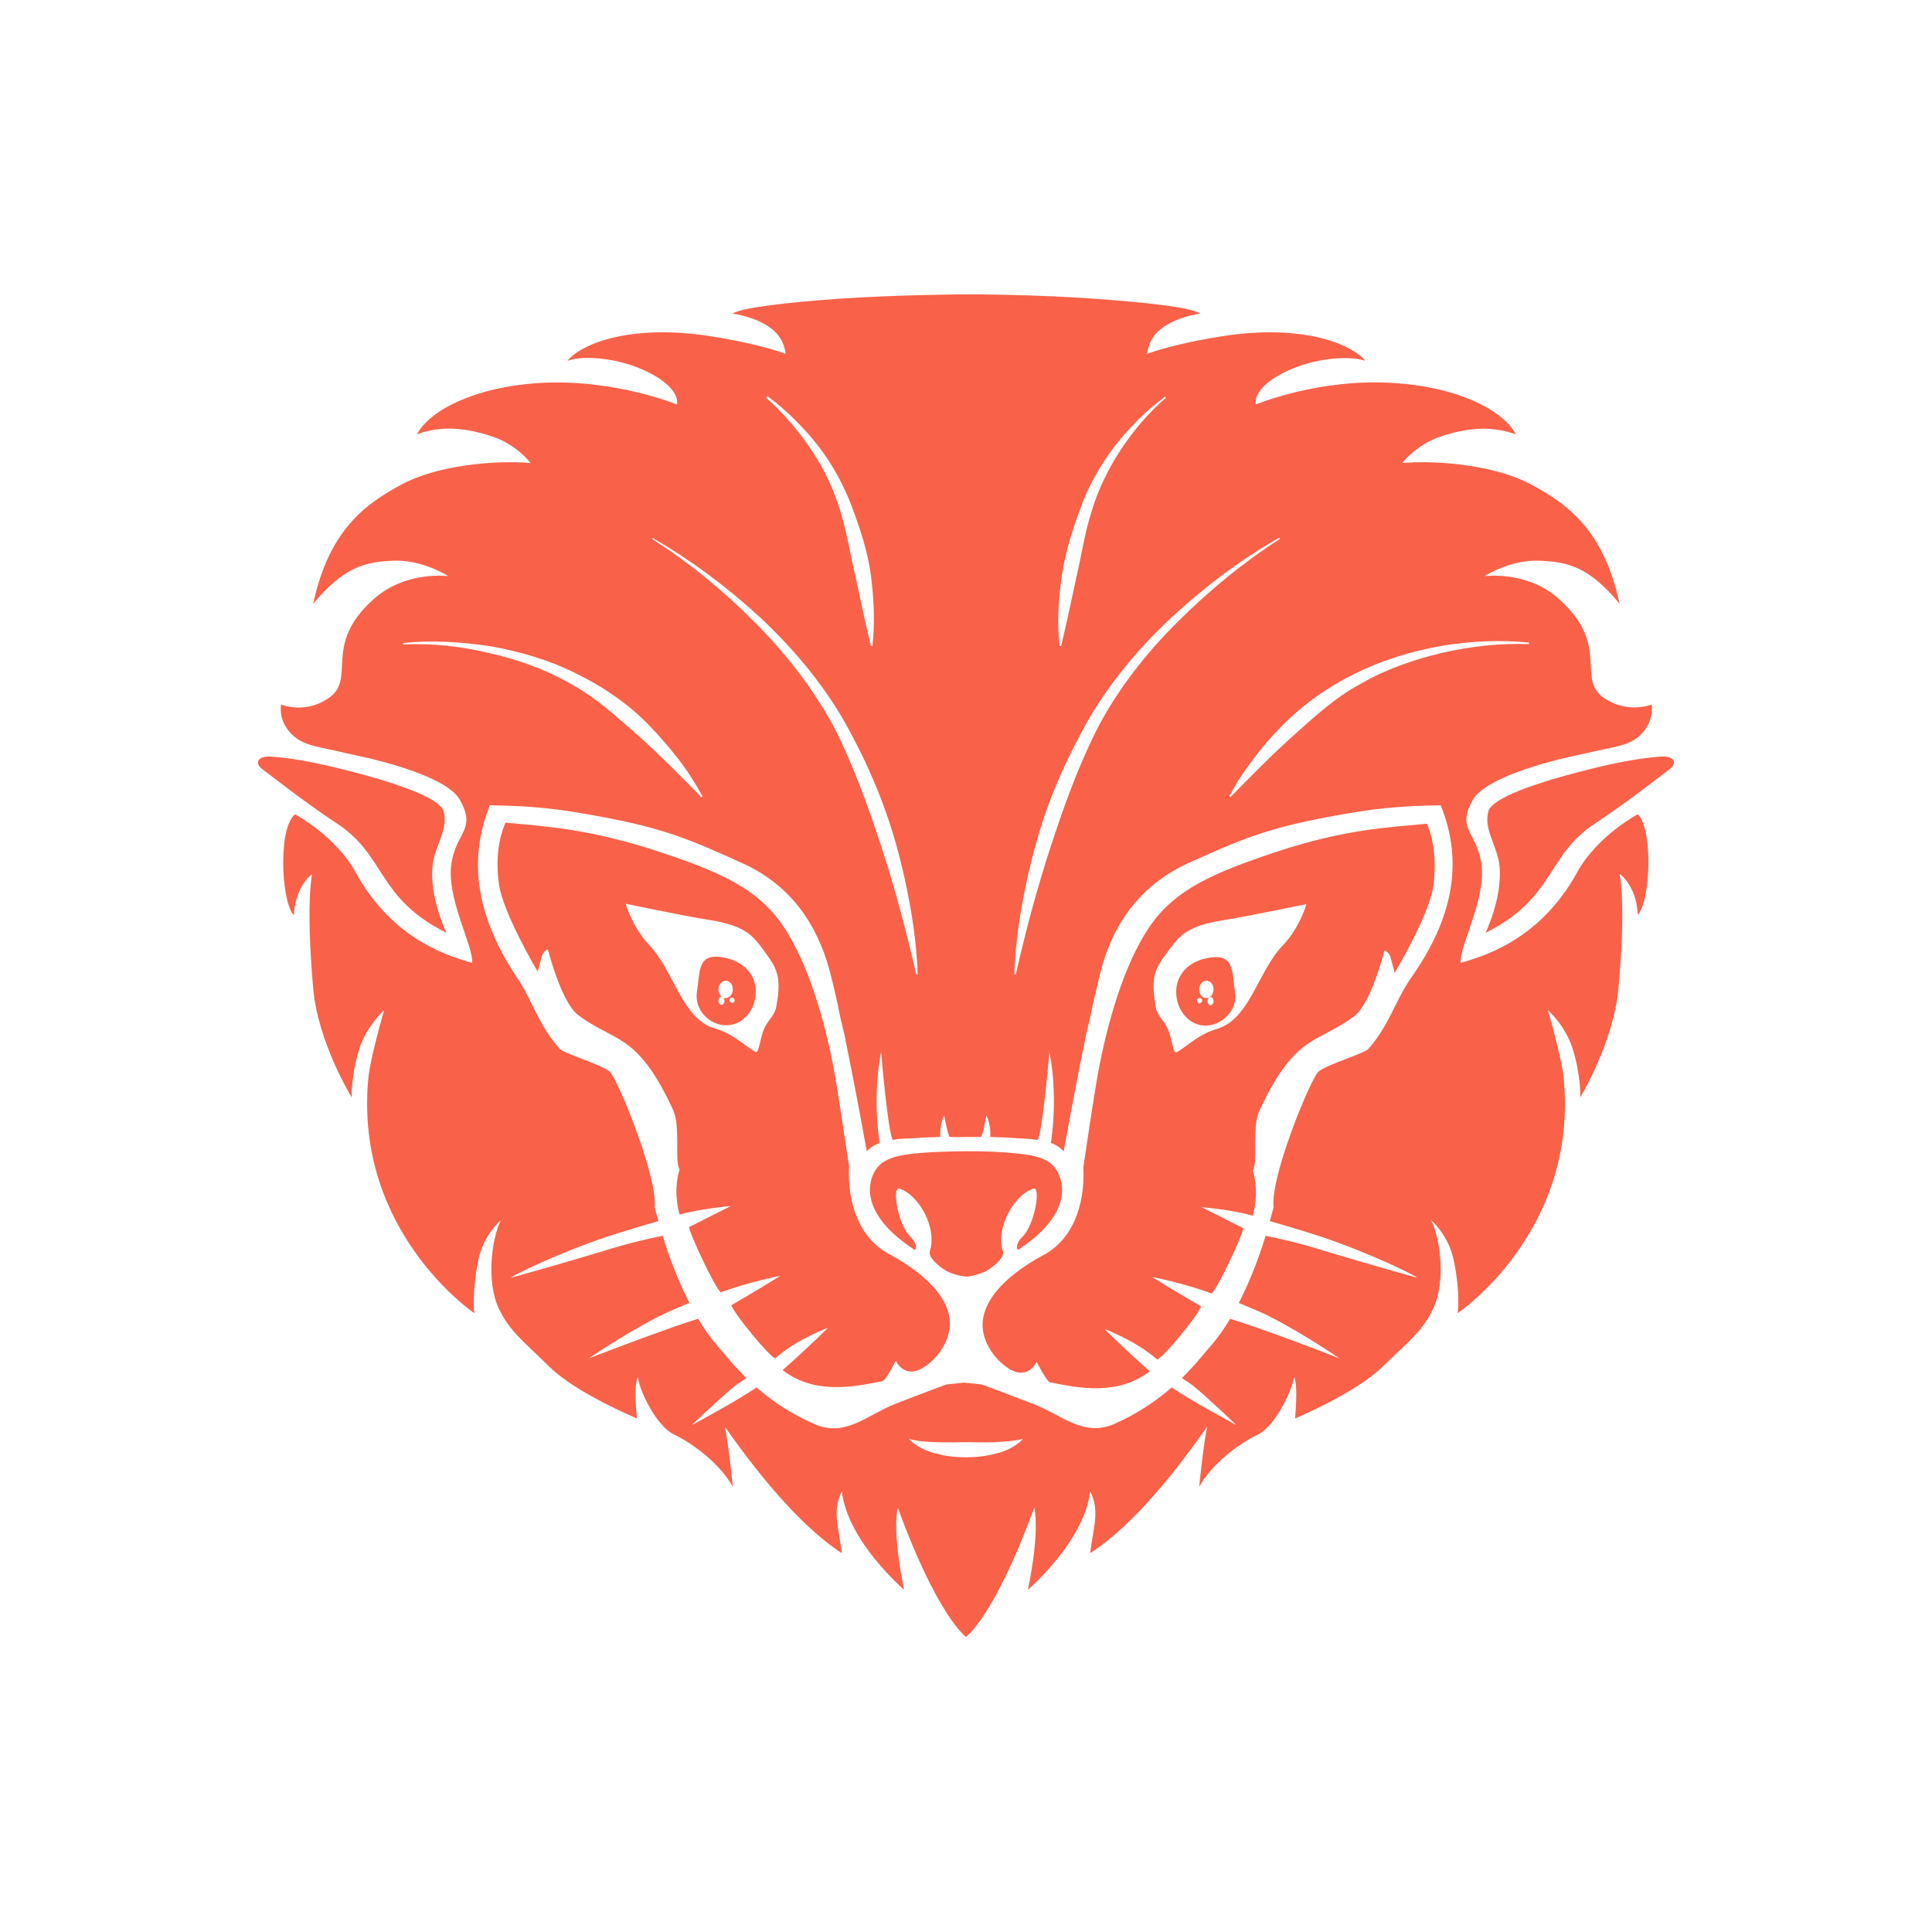<svg xmlns="http://www.w3.org/2000/svg" xmlns:xlink="http://www.w3.org/1999/xlink" x="0px" y="0px" viewBox="0 0 512 512" style="enable-background:new 0 0 512 512;" xml:space="preserve"><style type="text/css">	.st0{fill:#FA6149;}</style><g id="BG"></g><g id="Layer_3">	<path class="st0" d="M393.7,247.2c3.4-7.6,4.7-15.5,3.1-20.6c-1.6-5.1-3.3-7.6-2.4-11.5c0.9-3.9,14.8-8,20.6-9.6  c9.5-2.6,17.8-4.5,25.2-5c3.5-0.2,4.5,1.7,2.2,3.4c-3.6,2.7-11.3,8.8-19.8,14.4C409.7,226.8,412.1,238,393.7,247.2z M379.9,234.4  c-0.9,7.8-10.3,23.4-10.3,23.4s-0.7-2.6-1.1-4.1c-0.4-1.5-1.6-1.8-1.6-1.8s-3.5,13.9-7.9,17.3c-9.6,7.4-15.7,4.4-25.3,25.3  c-2,4.4-0.3,13.6-1.7,15.7c0.7,2.3,1.5,6.4,0,12c-4.7-1.5-13.6-2.3-13.6-2.3s6.8,3.4,11.1,5.6c-0.4,2.3-6.8,15.9-8.4,17.3  c-7.1-2.7-15.8-4.4-15.8-4.4s6.2,3.9,13,7.8c-1,2.6-9.5,13-11.6,14.1c-6-5.2-14-8.1-14-8.1s4.3,4.4,12,11.2  c-8.4,6.5-18.7,4.5-26.5,2.9c-0.8-0.2-3.5-5.4-3.5-5.4s-2.3,5.3-7.8,1.5c-3.5-2.4-6.7-7-6.5-11.7c0.2-5,4.1-11.6,16.3-18.2  c7.4-4,10.9-12.9,10.4-23.2c0.5-3.1,2.8-19.3,4.2-26.6c1.8-9.2,6-26.9,13.9-37.9c6.6-9.1,16.1-13.4,32.9-19  c18.7-6.2,30.1-6.5,40-7.5C378,218,381.2,224,379.9,234.4z M339.9,250.6c4.7-4.9,6.3-11,6.3-11s-15.4,3.2-21.6,4.2  c-11,1.7-12.2,4.5-16.1,9.7c-3,4-3.3,7-2.2,13.5c0.3,2,1.7,2.9,2.9,5.1c1.3,2.4,1.6,6.9,2.4,6.8c1.2-0.1,5.7-4.8,10.8-6.2  C331.2,270.2,333.3,257.5,339.9,250.6z M319.5,271.8c-4.3,0-7.8-4-7.8-8.9c0-4.9,3.6-8,7.8-8.9c7.8-1.8,6.9,3.4,7.8,8.9  C328.1,267.7,323.8,271.8,319.5,271.8z M318.6,265.2c0-0.4-0.3-0.7-0.7-0.7c-0.4,0-0.7,0.3-0.7,0.7c0,0.4,0.3,0.7,0.7,0.7  C318.3,265.8,318.6,265.5,318.6,265.2z M321.6,265.3c0-0.6-0.4-1.1-0.8-1.1s-0.8,0.5-0.8,1.1c0,0.6,0.4,1.1,0.8,1.1  S321.6,265.9,321.6,265.3z M321.6,262.2c0-1.3-0.8-2.3-1.9-2.3c-1,0-1.9,1-1.9,2.3c0,1.3,0.8,2.3,1.9,2.3  C320.7,264.5,321.6,263.5,321.6,262.2z M118.3,247.2c-3.4-7.6-4.7-15.5-3.1-20.6c1.6-5.1,3.3-7.6,2.4-11.5  c-0.9-3.9-14.8-8-20.6-9.6c-9.5-2.6-17.8-4.5-25.2-5c-3.5-0.2-4.5,1.7-2.2,3.4c3.6,2.7,11.3,8.8,19.8,14.4  C102.3,226.8,99.9,238,118.3,247.2z M134,218c9.8,1,21.3,1.4,40,7.5c16.8,5.5,26.4,9.9,32.9,19c7.9,11,12.1,28.7,13.9,37.9  c1.4,7.4,3.7,23.6,4.2,26.6c-0.5,10.3,3,19.2,10.4,23.2c12.2,6.6,16.2,13.2,16.3,18.2c0.2,4.7-3,9.3-6.5,11.7  c-5.5,3.8-7.8-1.5-7.8-1.5s-2.7,5.3-3.5,5.4c-7.8,1.6-18.1,3.6-26.5-2.9c7.7-6.8,12-11.2,12-11.2s-8.1,2.9-14,8.1  c-2-1.1-10.6-11.5-11.6-14.1c6.8-3.9,13-7.8,13-7.8s-8.7,1.7-15.8,4.4c-1.6-1.4-8-15-8.4-17.3c4.3-2.2,11.1-5.6,11.1-5.6  s-8.9,0.8-13.6,2.3c-1.5-5.6-0.7-9.7,0-12c-1.4-2,0.3-11.3-1.7-15.7c-9.6-20.9-15.7-17.9-25.3-25.3c-4.4-3.4-7.9-17.3-7.9-17.3  s-1.1,0.3-1.6,1.8c-0.4,1.5-1.1,4.1-1.1,4.1s-9.3-15.6-10.3-23.4C130.8,224,134,218,134,218z M189.6,272.6  c5.1,1.4,9.6,6.1,10.8,6.2c0.8,0.1,1.1-4.4,2.4-6.8c1.2-2.1,2.5-3.1,2.9-5.1c1.2-6.5,0.8-9.4-2.2-13.5c-3.8-5.2-5.1-8-16.1-9.7  c-6.3-1-21.6-4.2-21.6-4.2s1.7,6.1,6.3,11C178.7,257.5,180.8,270.2,189.6,272.6z M184.7,262.8c0.9-5.6,0-10.7,7.8-8.9  c4.2,1,7.8,4,7.8,8.9c0,4.9-3.5,8.9-7.8,8.9C188.2,271.8,183.9,267.7,184.7,262.8z M194,265.8c0.4,0,0.7-0.3,0.7-0.7  c0-0.4-0.3-0.7-0.7-0.7c-0.4,0-0.7,0.3-0.7,0.7C193.4,265.5,193.7,265.8,194,265.8z M191.2,266.3c0.4,0,0.8-0.5,0.8-1.1  c0-0.6-0.4-1.1-0.8-1.1s-0.8,0.5-0.8,1.1C190.4,265.9,190.8,266.3,191.2,266.3z M192.3,264.5c1,0,1.9-1,1.9-2.3  c0-1.3-0.8-2.3-1.9-2.3c-1,0-1.9,1-1.9,2.3C190.4,263.5,191.3,264.5,192.3,264.5z M280,310.1c-2.1-3.4-6.3-4.1-12.5-4.6  c-5.6-0.5-11.5-0.4-11.5-0.4s-5.9,0-11.5,0.4c-6.2,0.5-10.4,1.3-12.5,4.6c-2.4,3.8-3.5,12,10.2,21c0.7,0.5,1.1-1.4-1-3.4  c-3.2-3.1-4.9-13.2-2.9-12.7c4.9,1.4,10.2,10.1,8.1,16.7c-0.5,1.7,3.4,4.8,5.2,5.5c2.8,1.1,4.5,1.1,4.5,1.1s1.7,0,4.5-1.1  c1.8-0.7,5.7-3.8,5.2-5.5c-2.1-6.5,3.2-15.3,8.1-16.7c2-0.6,0.3,9.6-2.9,12.7c-2.1,2-1.6,3.9-1,3.4  C283.5,322.1,282.4,314,280,310.1z M436.6,223.7c0.9,8.9-0.9,17.4-2.6,18.7c-0.1-3-0.8-5.3-1.8-7.1c-1.3-2.6-3-3.7-3-3.7  s1.8,7.6-0.3,30.3c-1.3,14.4-10.1,28.9-10.1,28.9s0.2-5.9-2.1-13.1c-2-6.1-6.5-10-6.5-10s3.7,12.7,4.2,18.1  c3.9,40.7-28.1,62.2-28.1,62.2s0.8-4.9-1-13.8c-1.3-6.8-6-10.8-6-10.8c2.4,4.9,3.9,16.2,0.5,23.4c-2.9,6.2-6.8,8.9-13.3,15.3  c-7.2,7.1-23.3,13.8-23.3,13.8s0.9-9.2-0.3-11c0.1,1.8-4.3,12.7-9.6,15.3c-4.9,2.3-12.1,7.7-15.5,13.8c0.6-5.9,1.2-11.2,2.1-15.9  c-7.3,10.4-19.1,25.9-31,33.5c0.9-7.2,2.6-11.3,0-16.4c-1.5,13.3-16.5,26.1-16.5,26.1s3.2-14.4,1.7-21.8  c-10.6,29-18.1,34.3-18.1,34.3s-7.5-5.3-18.1-34.3c-1.5,7.3,1.7,21.8,1.7,21.8s-15-12.8-16.5-26.1c-2.6,5.1-0.9,9.2,0,16.4  c-11.9-7.7-23.7-23.1-31-33.5c0.9,4.7,1.5,10,2.1,15.9c-3.4-6.1-10.5-11.4-15.5-13.8c-5.4-2.6-9.8-13.4-9.6-15.3  c-1.3,1.8-0.3,11-0.3,11s-16.2-6.7-23.3-13.8c-6.5-6.4-10.4-9.2-13.3-15.3c-3.4-7.2-1.9-18.5,0.5-23.4c0,0-4.7,3.9-6,10.8  c-1.7,8.9-1,13.8-1,13.8s-31.9-21.5-28.1-62.2c0.5-5.4,4.2-18.1,4.2-18.1s-4.5,4-6.5,10c-2.3,7.2-2.1,13.1-2.1,13.1  S84.3,276.4,83,262c-2-22.8-0.3-30.3-0.3-30.3s-1.7,1.1-3,3.7c-0.9,1.8-1.7,4.1-1.8,7.1c-1.7-1.2-3.5-9.8-2.6-18.7  c0.7-6.7,2.9-8,2.9-8s10.7,5.7,16,15.3c10.4,19,26.4,22.6,30.9,24.1c0.6-4.1-7.1-17.4-5.4-26.8c1.5-8.2,6.5-8.6,2.2-16.4  c-2.6-4.7-13.4-8.4-23.4-10.9c-2.5-0.6-7.4-1.6-8.9-2c-6.1-1.4-10-1.6-13.1-5.4c-2.8-3.5-2-7-2-7s6,2.6,12.3-1.5  c8.1-5.2-1.7-14,12.2-26.4c8.6-7.7,19.8-6.1,19.8-6.1s-6.8-4.5-14.8-4.1c-7.4,0.3-13,1.8-21,11.4c4.2-19.5,13.7-26.4,23.6-31.7  c9.2-4.9,24-6.4,34-5.6c0,0-3.7-5-10.4-7.1c-9.1-3-15.1-2.2-19.7-0.5c3.4-6.5,15.7-12.6,32.4-13.6c19.8-1.2,36.5,5.7,36.5,5.7  s1.1-3.4-5.5-7.4c-8.3-5-19.1-5.8-23.5-4.2c2.9-3.8,15.3-10,37.9-6.5c13.9,2.2,19.9,4.7,19.9,4.7s-0.2-3.9-3.5-6.5  c-3.1-2.5-7.1-3.6-10.5-4.2c2.2-1.6,15.1-3,27.6-3.9c15.8-1.1,34.3-1.2,34.3-1.2s18.5,0,34.3,1.2c12.5,0.9,25.4,2.2,27.6,3.9  c-3.4,0.6-7.4,1.7-10.5,4.2c-3.3,2.6-3.5,6.5-3.5,6.5s6-2.5,19.9-4.7c22.5-3.5,34.9,2.7,37.9,6.5c-4.5-1.5-15.2-0.8-23.5,4.2  c-6.6,4-5.5,7.4-5.5,7.4s16.6-7,36.5-5.7c16.8,1,29,7.1,32.4,13.6c-4.6-1.6-10.6-2.5-19.7,0.5c-6.7,2.2-10.4,7.1-10.4,7.1  c10-0.8,24.8,0.7,34,5.6c9.9,5.3,19.4,12.2,23.6,31.7c-7.9-9.6-13.5-11.1-21-11.4c-8-0.4-14.8,4.1-14.8,4.1s11.3-1.6,19.8,6.1  c13.9,12.4,4.1,21.2,12.2,26.4c6.3,4,12.3,1.5,12.3,1.5s0.7,3.5-2,7c-3,3.8-6.9,4-13.1,5.4c-1.6,0.4-6.5,1.4-8.9,2  c-10,2.5-20.8,6.3-23.4,10.9c-4.3,7.7,0.7,8.1,2.2,16.4c1.7,9.4-6,22.7-5.4,26.8c4.5-1.5,20.5-5.1,30.9-24.1  c5.3-9.6,16-15.3,16-15.3S435.9,217,436.6,223.7z M280.8,171.2l0.4,0c1.5-6.1,2.7-12,4-18c1.4-5.9,2.2-11.9,4.1-17.7  c1.7-5.8,4.4-11.2,7.7-16.3c3.4-5.1,7.3-9.8,12-13.8l-0.2-0.3c-5,3.6-9.4,8.1-13.3,13c-3.8,5-7,10.5-9.1,16.4  c-2.2,5.9-4.1,11.9-5,18.1C280.5,158.7,280.1,164.9,280.8,171.2z M268.8,258.2l0.4,0c2.6-11.4,5.6-22.7,9.2-33.7  c3.6-11,7.5-21.9,12.8-32.2c5.4-10.1,12.7-19.4,20.9-27.5c8.2-8.2,17.3-15.7,27.1-22l-0.2-0.3c-10.2,5.8-19.6,12.9-28.3,20.9  c-8.6,8-16.3,17.1-22.3,27.4c-5.8,10.3-10.7,21.2-13.8,32.6c-1.6,5.7-2.9,11.4-3.9,17.2C269.7,246.4,269,252.3,268.8,258.2z   M203,105.4c4.6,4,8.6,8.8,12,13.8c3.4,5.1,6,10.5,7.7,16.3c1.8,5.8,2.7,11.8,4.1,17.7c1.3,5.9,2.5,11.9,4,18l0.4,0  c0.7-6.2,0.4-12.5-0.4-18.7c-0.8-6.2-2.8-12.2-5-18.1c-2.2-5.9-5.3-11.5-9.1-16.4c-3.9-4.9-8.3-9.3-13.3-13L203,105.4z   M172.8,142.8c9.8,6.3,18.9,13.7,27.1,22c8.2,8.2,15.4,17.4,20.9,27.5c5.3,10.3,9.2,21.2,12.8,32.2c3.6,11,6.6,22.3,9.2,33.7l0.4,0  c-0.2-5.9-0.9-11.7-1.9-17.5c-1-5.8-2.3-11.6-3.9-17.2c-3.2-11.4-8-22.3-13.8-32.6c-6-10.3-13.7-19.4-22.3-27.4  c-8.7-8-18.1-15-28.3-20.9L172.8,142.8z M129.8,173.1c7.5,1.7,14.8,4.3,21.4,8.1c6.7,3.6,12.3,8.8,18.1,13.9  c5.7,5.1,11.1,10.6,16.6,16.2l0.3-0.2c-1.9-3.5-4-6.8-6.4-9.9c-2.4-3.1-5-6.1-7.7-8.9c-5.5-5.7-12.2-10.3-19.4-13.8  c-7.1-3.6-14.8-5.8-22.5-7.2c-7.8-1.2-15.6-1.7-23.4-0.9l0,0.4C114.5,170.4,122.3,171.3,129.8,173.1z M271.1,381.3  c-2.6,0.7-5.1,0.7-7.6,0.9c-2.5,0.1-5,0-7.5,0c0,0,0,0,0,0c0,0,0,0,0,0c-2.5,0-5,0.1-7.5,0c-2.5-0.1-5-0.1-7.6-0.9  c0.8,1.1,2.1,1.8,3.3,2.5c1.2,0.6,2.5,1.1,3.8,1.4c2.6,0.7,5.3,1,8,1c0,0,0,0,0,0s0,0,0,0c2.7,0,5.3-0.3,8-1  c1.3-0.3,2.6-0.8,3.8-1.4C269,383.1,270.2,382.4,271.1,381.3z M381.8,213.4c-11.3,0.2-17.5,0.8-29.3,3  c-17.4,3.2-24.3,6.4-37.3,12.2c-12.2,5.5-20.2,15.3-23.7,29.6c-0.6,2.5-1.3,5.4-2,8.4c0,0.1,0,0.1,0,0.2c-0.1,0.6-0.3,1.3-0.4,1.9  c0,0.2-0.1,0.3-0.1,0.5c-0.1,0.6-0.3,1.2-0.4,1.8c0,0.1,0,0.2-0.1,0.3c-0.2,0.7-0.3,1.5-0.5,2.2c0,0.1,0,0.2-0.1,0.3  c-0.1,0.7-0.3,1.3-0.4,2c-3,14.6-5.6,29.3-5.6,29.3s-1.3-1.5-3.4-2.2c2-13.7-0.4-24.1-0.4-24.1s-1.8,21.2-3.1,23.3  c-2.4-0.4-3.7-0.3-6-0.5c-2.6-0.2-4.3-0.2-6.6-0.3c0.3-3.3-1-5.7-1-5.7s-1,5.7-1.5,5.7c-2,0-4.1,0-4.1,0l0,0c0,0-2.1,0.1-4.1,0  c-0.4,0-1.5-5.7-1.5-5.7s-1.3,2.5-1,5.7c-2.3,0.1-4,0.1-6.6,0.3c-2.3,0.2-3.6,0-6,0.5c-1.3-2-3.1-23.3-3.1-23.3s-2.4,10.4-0.4,24.1  c-2.1,0.7-3.4,2.2-3.4,2.2s-2.6-14.7-5.6-29.3c-0.1-0.7-0.3-1.4-0.4-2c0-0.1,0-0.2-0.1-0.3c-0.2-0.7-0.3-1.5-0.5-2.2  c0-0.1,0-0.2-0.1-0.3c-0.1-0.6-0.3-1.2-0.4-1.8c0-0.2-0.1-0.3-0.1-0.5c-0.1-0.7-0.3-1.3-0.4-1.9c0-0.1,0-0.1,0-0.2  c-0.7-3-1.3-5.9-2-8.4c-3.6-14.3-11.5-24.2-23.7-29.6c-12.9-5.8-19.9-9-37.3-12.2c-11.8-2.2-18-2.8-29.3-3  c-6.2,15.6-2.9,30.5,7.3,45.8c4.3,6.5,5.7,12.7,11.3,18.8c1.1,1.2,11.2,4.2,13.2,6c2,1.8,12.7,27.7,11.9,36c0.3,1.1,0.6,2.3,1,3.6  c-2.8,0.8-8.3,2.4-13.8,4.2c-13.1,4.4-25.9,10.7-25.2,10.8c0,0,15.4-4.3,24.5-7.1c7-2.2,12.6-3.4,15.6-4c1.7,5.6,4.1,11.9,7.1,17.8  c-1.3,0.5-2.9,1.2-5,2.1c-8.9,3.9-21.7,12.6-21.7,12.6s10.5-4.1,22.9-8.5c2.4-0.8,4.4-1.5,6.1-2c1.5,2.5,3.1,4.8,4.9,6.9  c1.8,2,4.3,5.3,7.9,8.8c-1,0.7-2.1,1.4-2.8,1.9c-2.9,2.2-11.7,10.6-11.7,10.6s9-4.9,12.4-7c1.7-1,3.4-2.1,4.8-3  c3.9,3.4,8.9,6.9,15.3,9.7c8.2,3.6,14-2.4,21.3-5.3c7.7-3,13.7-5.2,13.7-5.2l4.7-0.5l4.7,0.5c0,0,6,2.2,13.7,5.2  c7.4,2.8,13.2,8.8,21.3,5.3c6.4-2.8,11.4-6.3,15.3-9.7c1.4,0.9,3.1,2,4.8,3c3.4,2.1,12.4,7,12.4,7s-8.8-8.4-11.7-10.6  c-0.7-0.5-1.7-1.2-2.8-1.9c3.6-3.5,6.1-6.8,7.9-8.8c1.8-2.1,3.4-4.4,4.9-6.9c1.7,0.5,3.7,1.2,6.1,2c12.4,4.3,22.9,8.5,22.9,8.5  s-12.7-8.7-21.7-12.6c-2.1-0.9-3.7-1.6-5-2.1c3-5.9,5.4-12.2,7.1-17.8c3,0.6,8.7,1.8,15.6,4c9.1,2.8,24.5,7.1,24.5,7.1  c0.6-0.1-12.1-6.4-25.2-10.8c-5.5-1.8-11-3.4-13.8-4.2c0.4-1.3,0.7-2.5,1-3.6c-0.9-8.3,9.9-34.2,11.9-36c2-1.8,12.1-4.8,13.2-6  c5.5-6.2,6.9-12.3,11.3-18.8C384.7,243.9,388.1,229,381.8,213.4z M405.2,170.7l0-0.4c-7.8-0.8-15.7-0.4-23.4,0.9  c-7.7,1.4-15.4,3.7-22.5,7.2c-7.1,3.5-13.8,8.1-19.4,13.8c-2.8,2.8-5.4,5.8-7.7,8.9c-2.4,3.1-4.6,6.4-6.4,9.9l0.3,0.2  c5.5-5.6,10.9-11.1,16.6-16.2c5.7-5.1,11.3-10.3,18.1-13.9c6.6-3.8,13.9-6.3,21.4-8.1C389.7,171.3,397.5,170.4,405.2,170.7z"></path></g></svg>